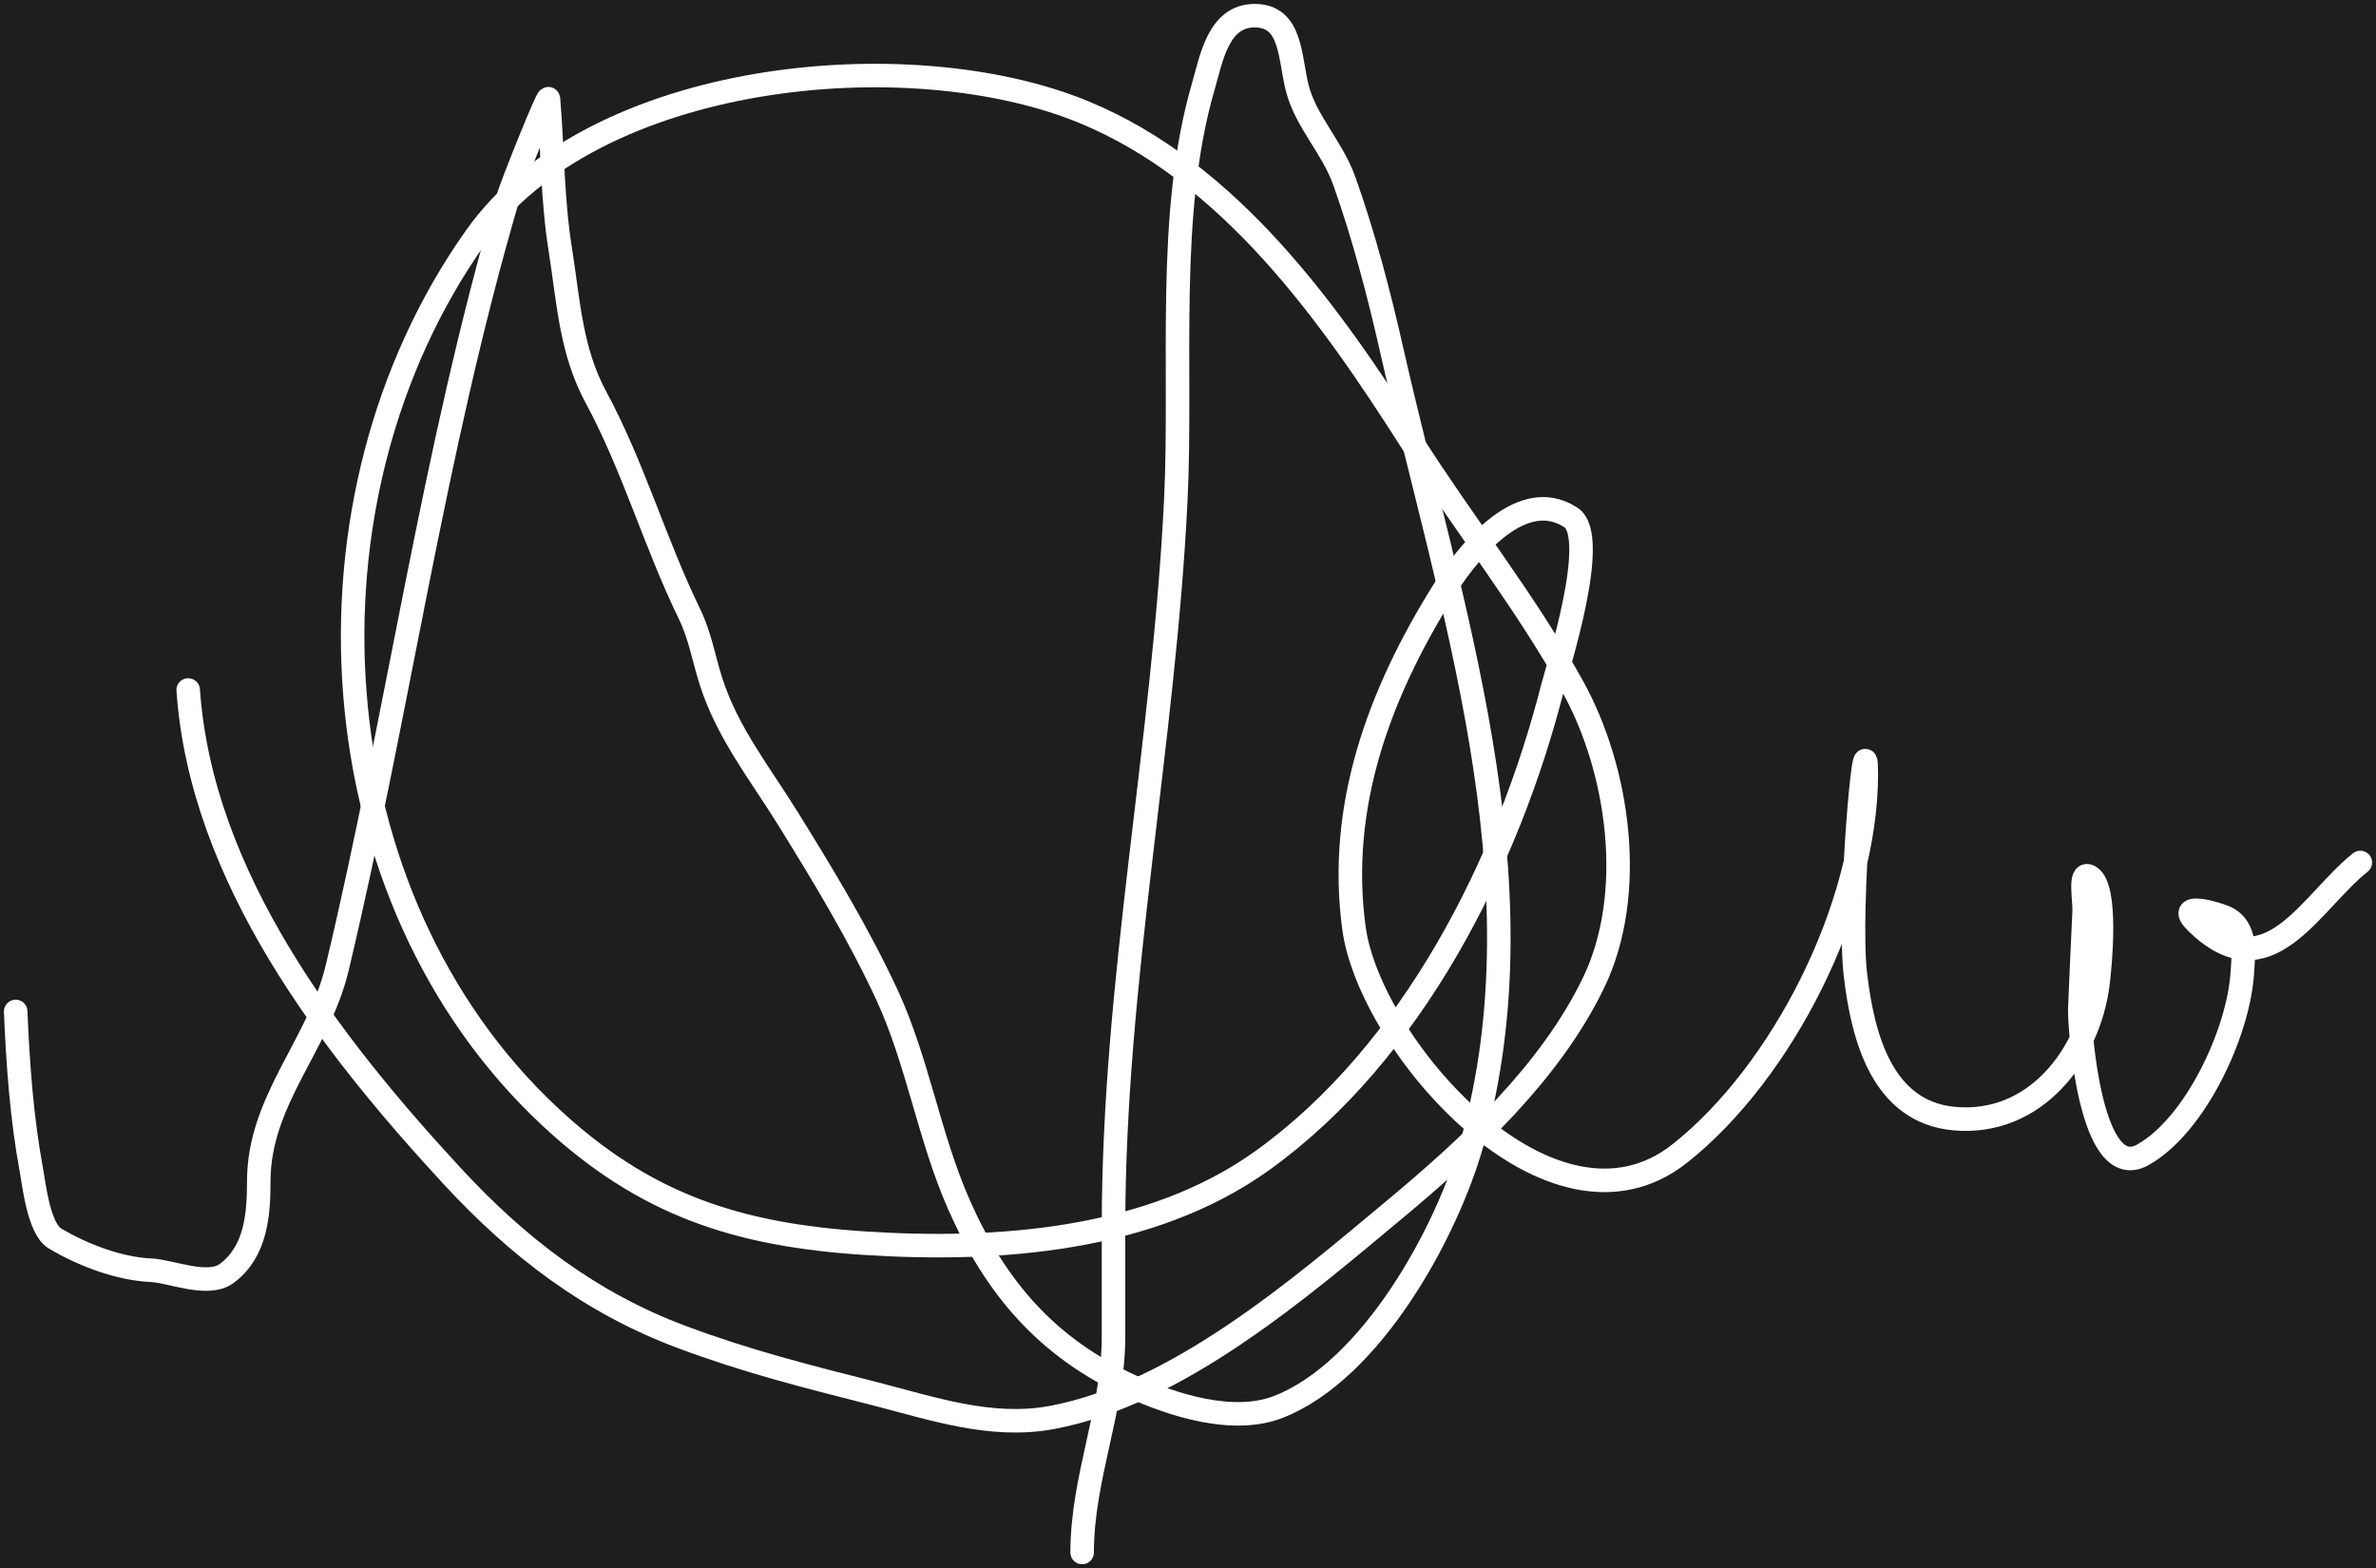 <svg width="303" height="200" viewBox="0 0 303 200" fill="none" xmlns="http://www.w3.org/2000/svg">
<rect width="303" height="200" fill="#1E1E1E"/>
<path d="M2 129C2.282 135.758 2.773 142.563 4 149.222C4.343 151.084 4.941 156.709 7 157.944C10.477 160.031 15.177 161.824 19.222 162C21.824 162.113 26.513 164.212 28.944 162.389C32.63 159.625 33 154.95 33 150.667C33 140.315 40.651 133.29 43 123.444C50.756 90.943 55.224 57.819 64.667 25.556C65.209 23.702 69.894 12.012 69.944 12.611C70.481 19.047 70.424 25.362 71.444 31.778C72.499 38.404 72.774 44.704 76 50.667C80.724 59.399 83.535 69.274 87.889 78.222C89.296 81.115 89.703 83.861 90.667 86.889C92.744 93.417 96.886 98.601 100.444 104.333C104.949 111.59 109.516 119.131 113.111 126.889C117.026 135.338 118.479 144.994 122.278 153.611C126.977 164.269 133.516 171.871 144.222 176.778C149.459 179.178 157.227 181.689 163 179.444C174.909 174.813 184.531 157.134 187.722 145.778C197.161 112.186 184.813 77.133 177.444 44.5C175.836 37.379 173.885 29.976 171.444 23.111C169.906 18.785 166.543 15.515 165.444 11.278C164.429 7.361 164.777 2 160 2C155.335 2 154.47 7.539 153.444 11.056C148.703 27.313 150.762 47.018 149.944 63.778C148.425 94.936 142 125.279 142 156.5C142 161.167 142 165.833 142 170.5C142 179.838 138 188.493 138 198" stroke="white" stroke-width="3" stroke-linecap="round"/>
<path d="M24 88C25.646 111.861 42.07 133.126 57.722 150.056C66.08 159.095 75.297 166.161 86.889 170.5C95.281 173.641 102.718 175.502 111.444 177.722C118.833 179.602 126.348 182.241 134.167 180.778C150.211 177.774 165.875 164.23 177.889 154.222C187.429 146.275 197.695 136.783 203.222 125.333C208.704 113.979 206.451 98.19 200.556 87.556C194.586 76.787 186.733 66.891 180.111 56.5C169.61 40.021 156.911 21.986 138.167 14.278C115.932 5.135 75.689 9.015 60.667 30.222C36.923 63.743 40.152 114.401 70.111 142.389C82.162 153.647 93.964 157.503 110.333 158.556C127.311 159.647 146.713 158.258 161 148C180.096 134.288 192.306 110.019 198 87.667C198.622 85.223 204.051 68.436 200.333 66C193.743 61.682 186.706 71.117 183.944 75.556C175.821 88.611 170.564 102.909 172.667 118.389C174.693 133.31 197.878 160.045 214.222 147.111C227.338 136.733 238 115.58 238 98.722C238 90.191 235.621 115.804 236.611 124.278C237.531 132.145 239.967 141.825 249.222 142.667C259.421 143.594 266.405 134.714 267.556 125.333C267.786 123.452 268.866 113.06 266.444 111.778C265.088 111.06 265.867 114.801 265.778 116.333C265.718 117.355 265.236 128.046 265.222 128.778C265.183 130.909 266.526 151.076 273.278 147.278C279.983 143.506 285.441 131.717 285.944 124.167C286.118 121.569 286.571 118.294 283.778 117C282.761 116.529 277.27 114.895 280.111 117.667C289.236 126.569 294.535 115.172 301 110" stroke="white" stroke-width="3" stroke-linecap="round"/>
</svg>
